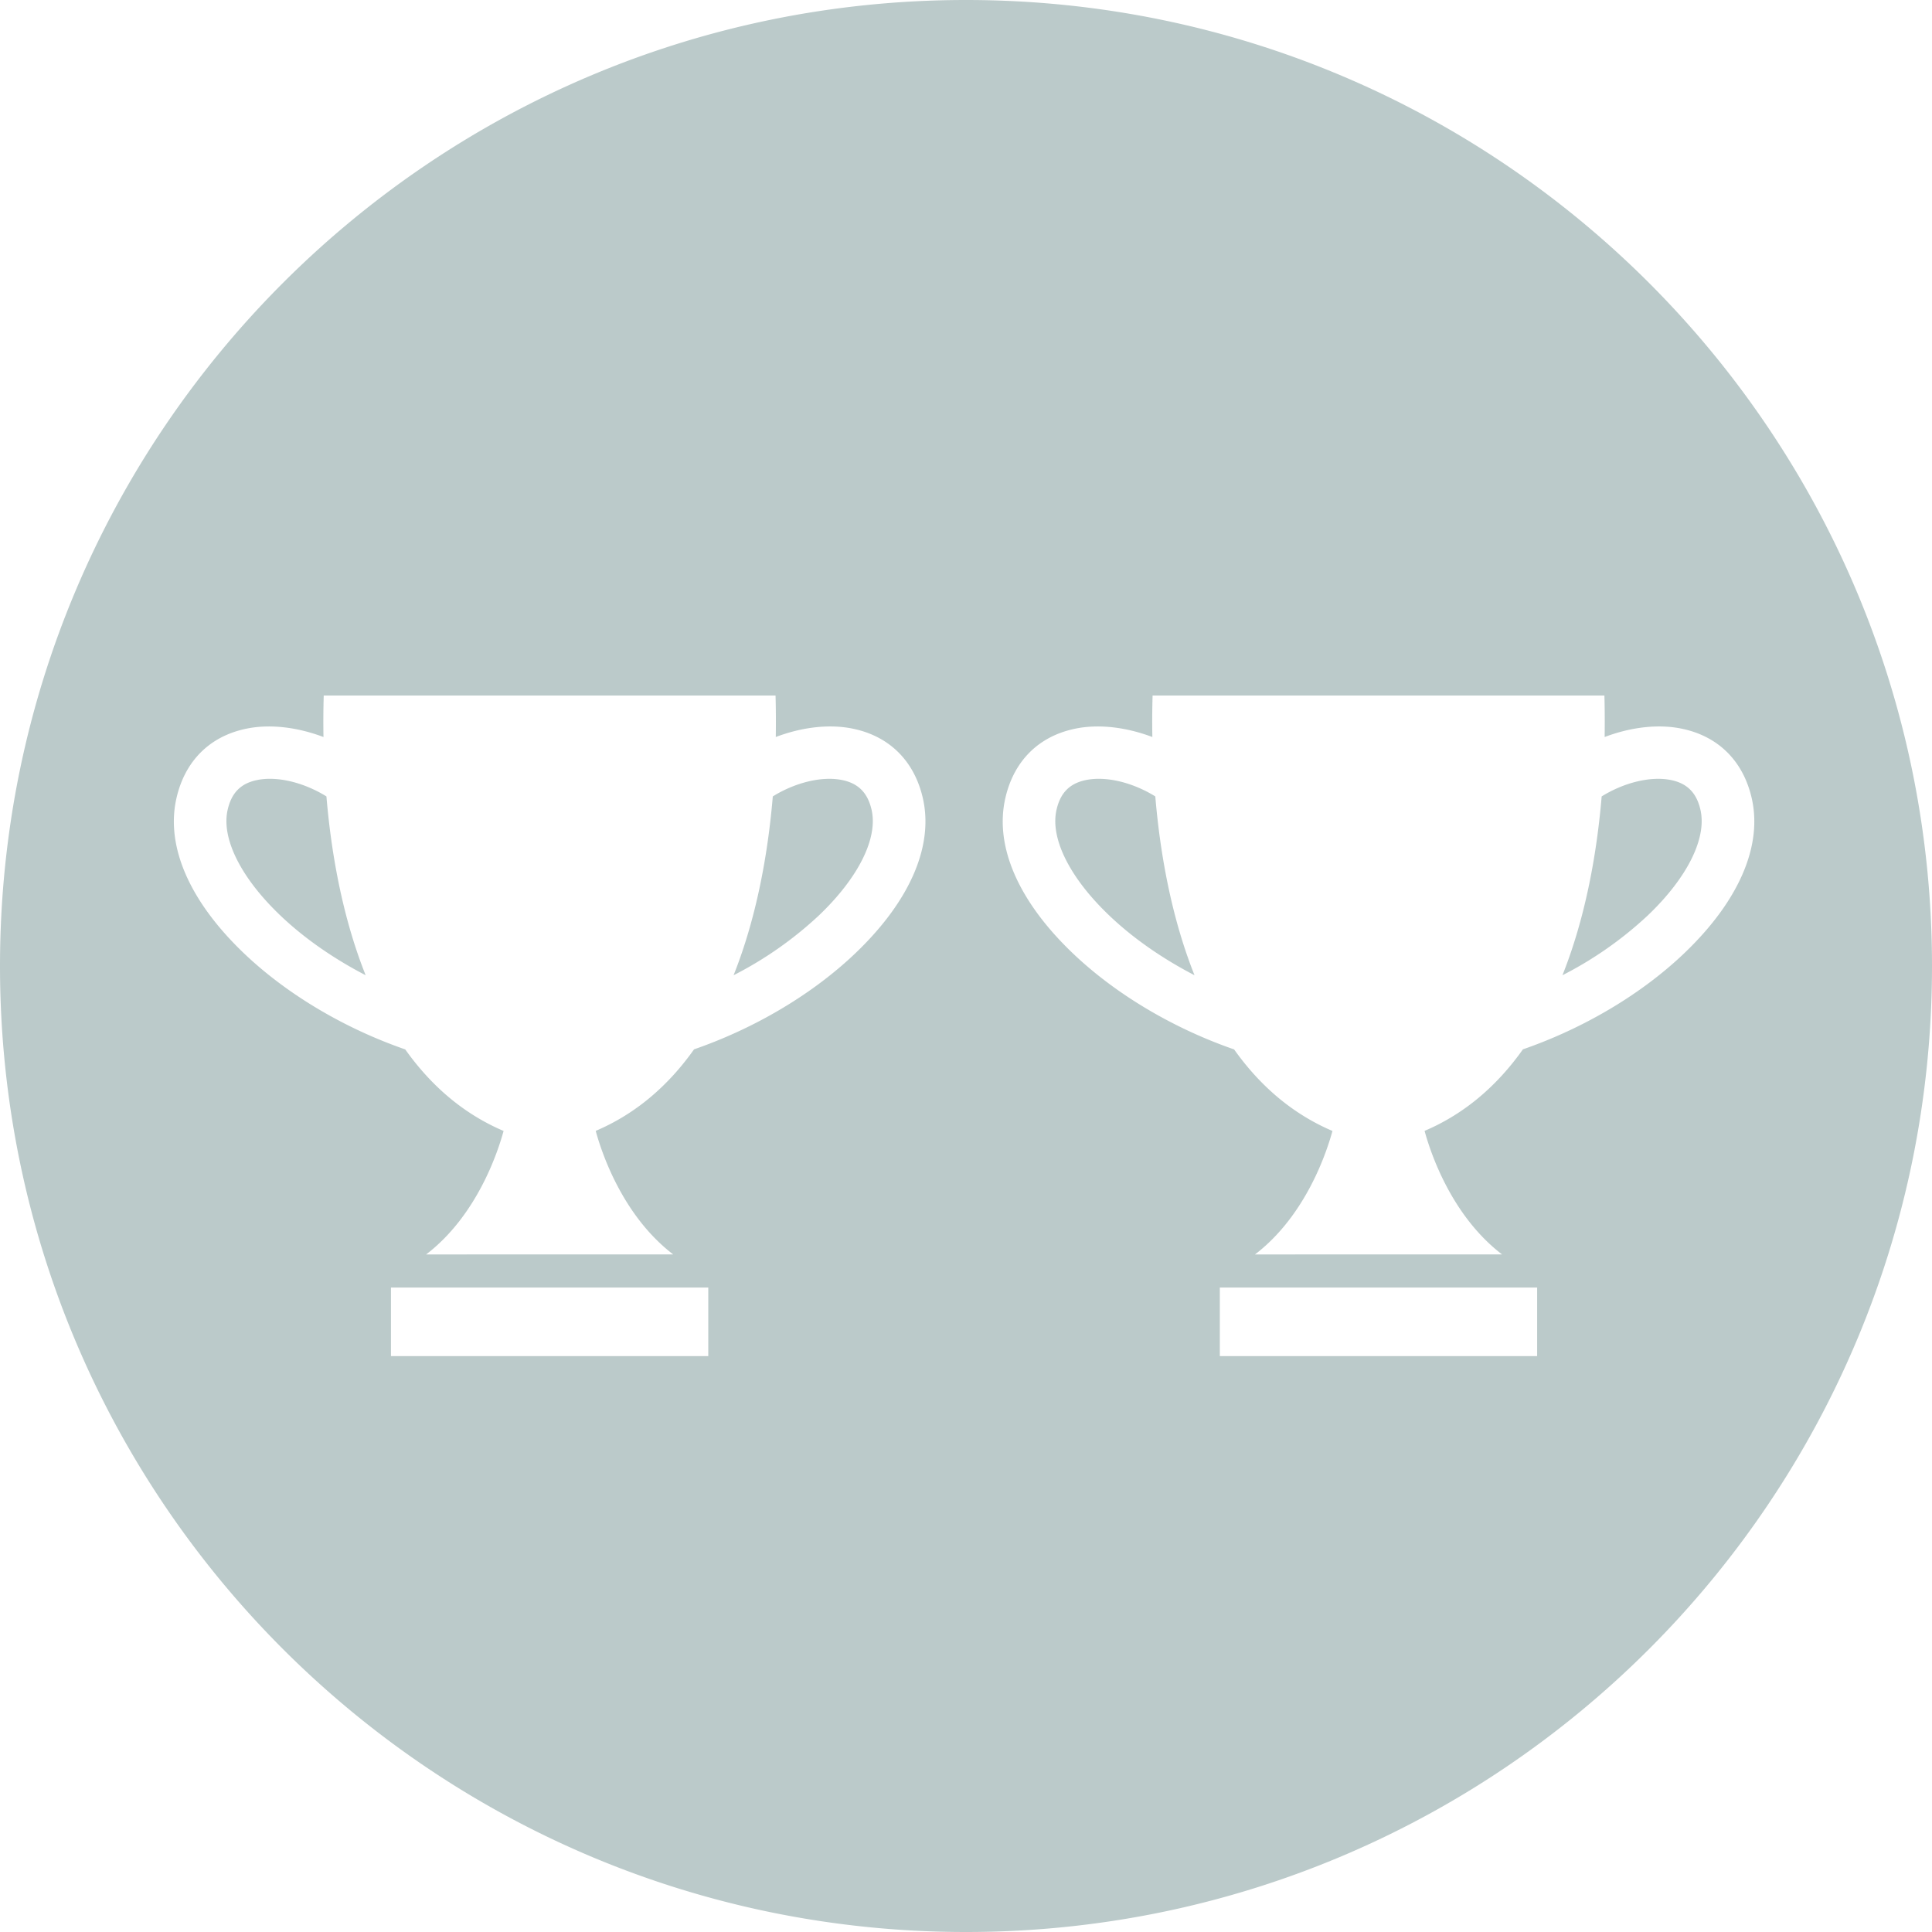 <svg width="50" height="50" xmlns="http://www.w3.org/2000/svg"><path d="M50 25c0 13.807-11.193 25-25 25S0 38.807 0 25 11.193 0 25 0s25 11.193 25 25zm-29.923-5.926c.005-.359.004-.716-.006-1.074H8.378c-.01.357-.013.715-.006 1.074-.682-.257-1.405-.347-2.033-.208-.928.204-1.557.841-1.773 1.794-.282 1.242.339 2.667 1.749 4.013 1.11 1.059 2.6 1.941 4.173 2.486.652.919 1.487 1.659 2.545 2.11-.154.564-.696 2.197-2.005 3.196l3.196-.001h3.198c-1.31-1-1.852-2.633-2.005-3.197 1.058-.45 1.893-1.19 2.545-2.11 1.572-.544 3.062-1.425 4.173-2.485 1.409-1.345 2.031-2.77 1.749-4.013-.218-.952-.848-1.589-1.775-1.793-.627-.139-1.351-.05-2.032.208zm-1.092 6.165c.576-1.443.884-3.071 1.015-4.628.577-.357 1.278-.537 1.816-.419.406.09.642.333.741.768.167.736-.342 1.756-1.361 2.729a9.654 9.654 0 0 1-2.211 1.55zM5.891 20.96c.098-.435.333-.678.741-.768.538-.119 1.239.062 1.816.419.131 1.558.439 3.185 1.015 4.628-.829-.43-1.591-.957-2.211-1.55-1.019-.973-1.528-1.993-1.361-2.729zm4.227 14.136h8.212v-1.775h-8.212zm31.41-16.022c.005-.359.004-.716-.006-1.074H29.829c-.01.357-.013.715-.006 1.074-.682-.257-1.405-.347-2.033-.208-.928.204-1.557.841-1.773 1.794-.282 1.242.339 2.667 1.749 4.013 1.11 1.059 2.6 1.941 4.173 2.486.652.919 1.487 1.659 2.545 2.11-.154.564-.696 2.197-2.005 3.196l3.196-.001h3.198c-1.31-1-1.852-2.633-2.005-3.197 1.058-.45 1.893-1.19 2.545-2.11 1.572-.544 3.062-1.425 4.173-2.485 1.409-1.345 2.031-2.77 1.749-4.013-.218-.952-.848-1.589-1.775-1.793-.627-.139-1.351-.05-2.032.208zm-1.092 6.165c.576-1.443.884-3.071 1.015-4.628.577-.357 1.278-.537 1.816-.419.406.09.642.333.741.768.167.736-.342 1.756-1.361 2.729a9.654 9.654 0 0 1-2.211 1.55zM27.342 20.96c.098-.435.333-.678.741-.768.538-.119 1.239.062 1.816.419.131 1.558.439 3.185 1.015 4.628-.829-.43-1.591-.957-2.211-1.55-1.019-.973-1.528-1.993-1.361-2.729zm4.227 14.136h8.212v-1.775h-8.212z" style="fill:#bbcaca"/></svg>